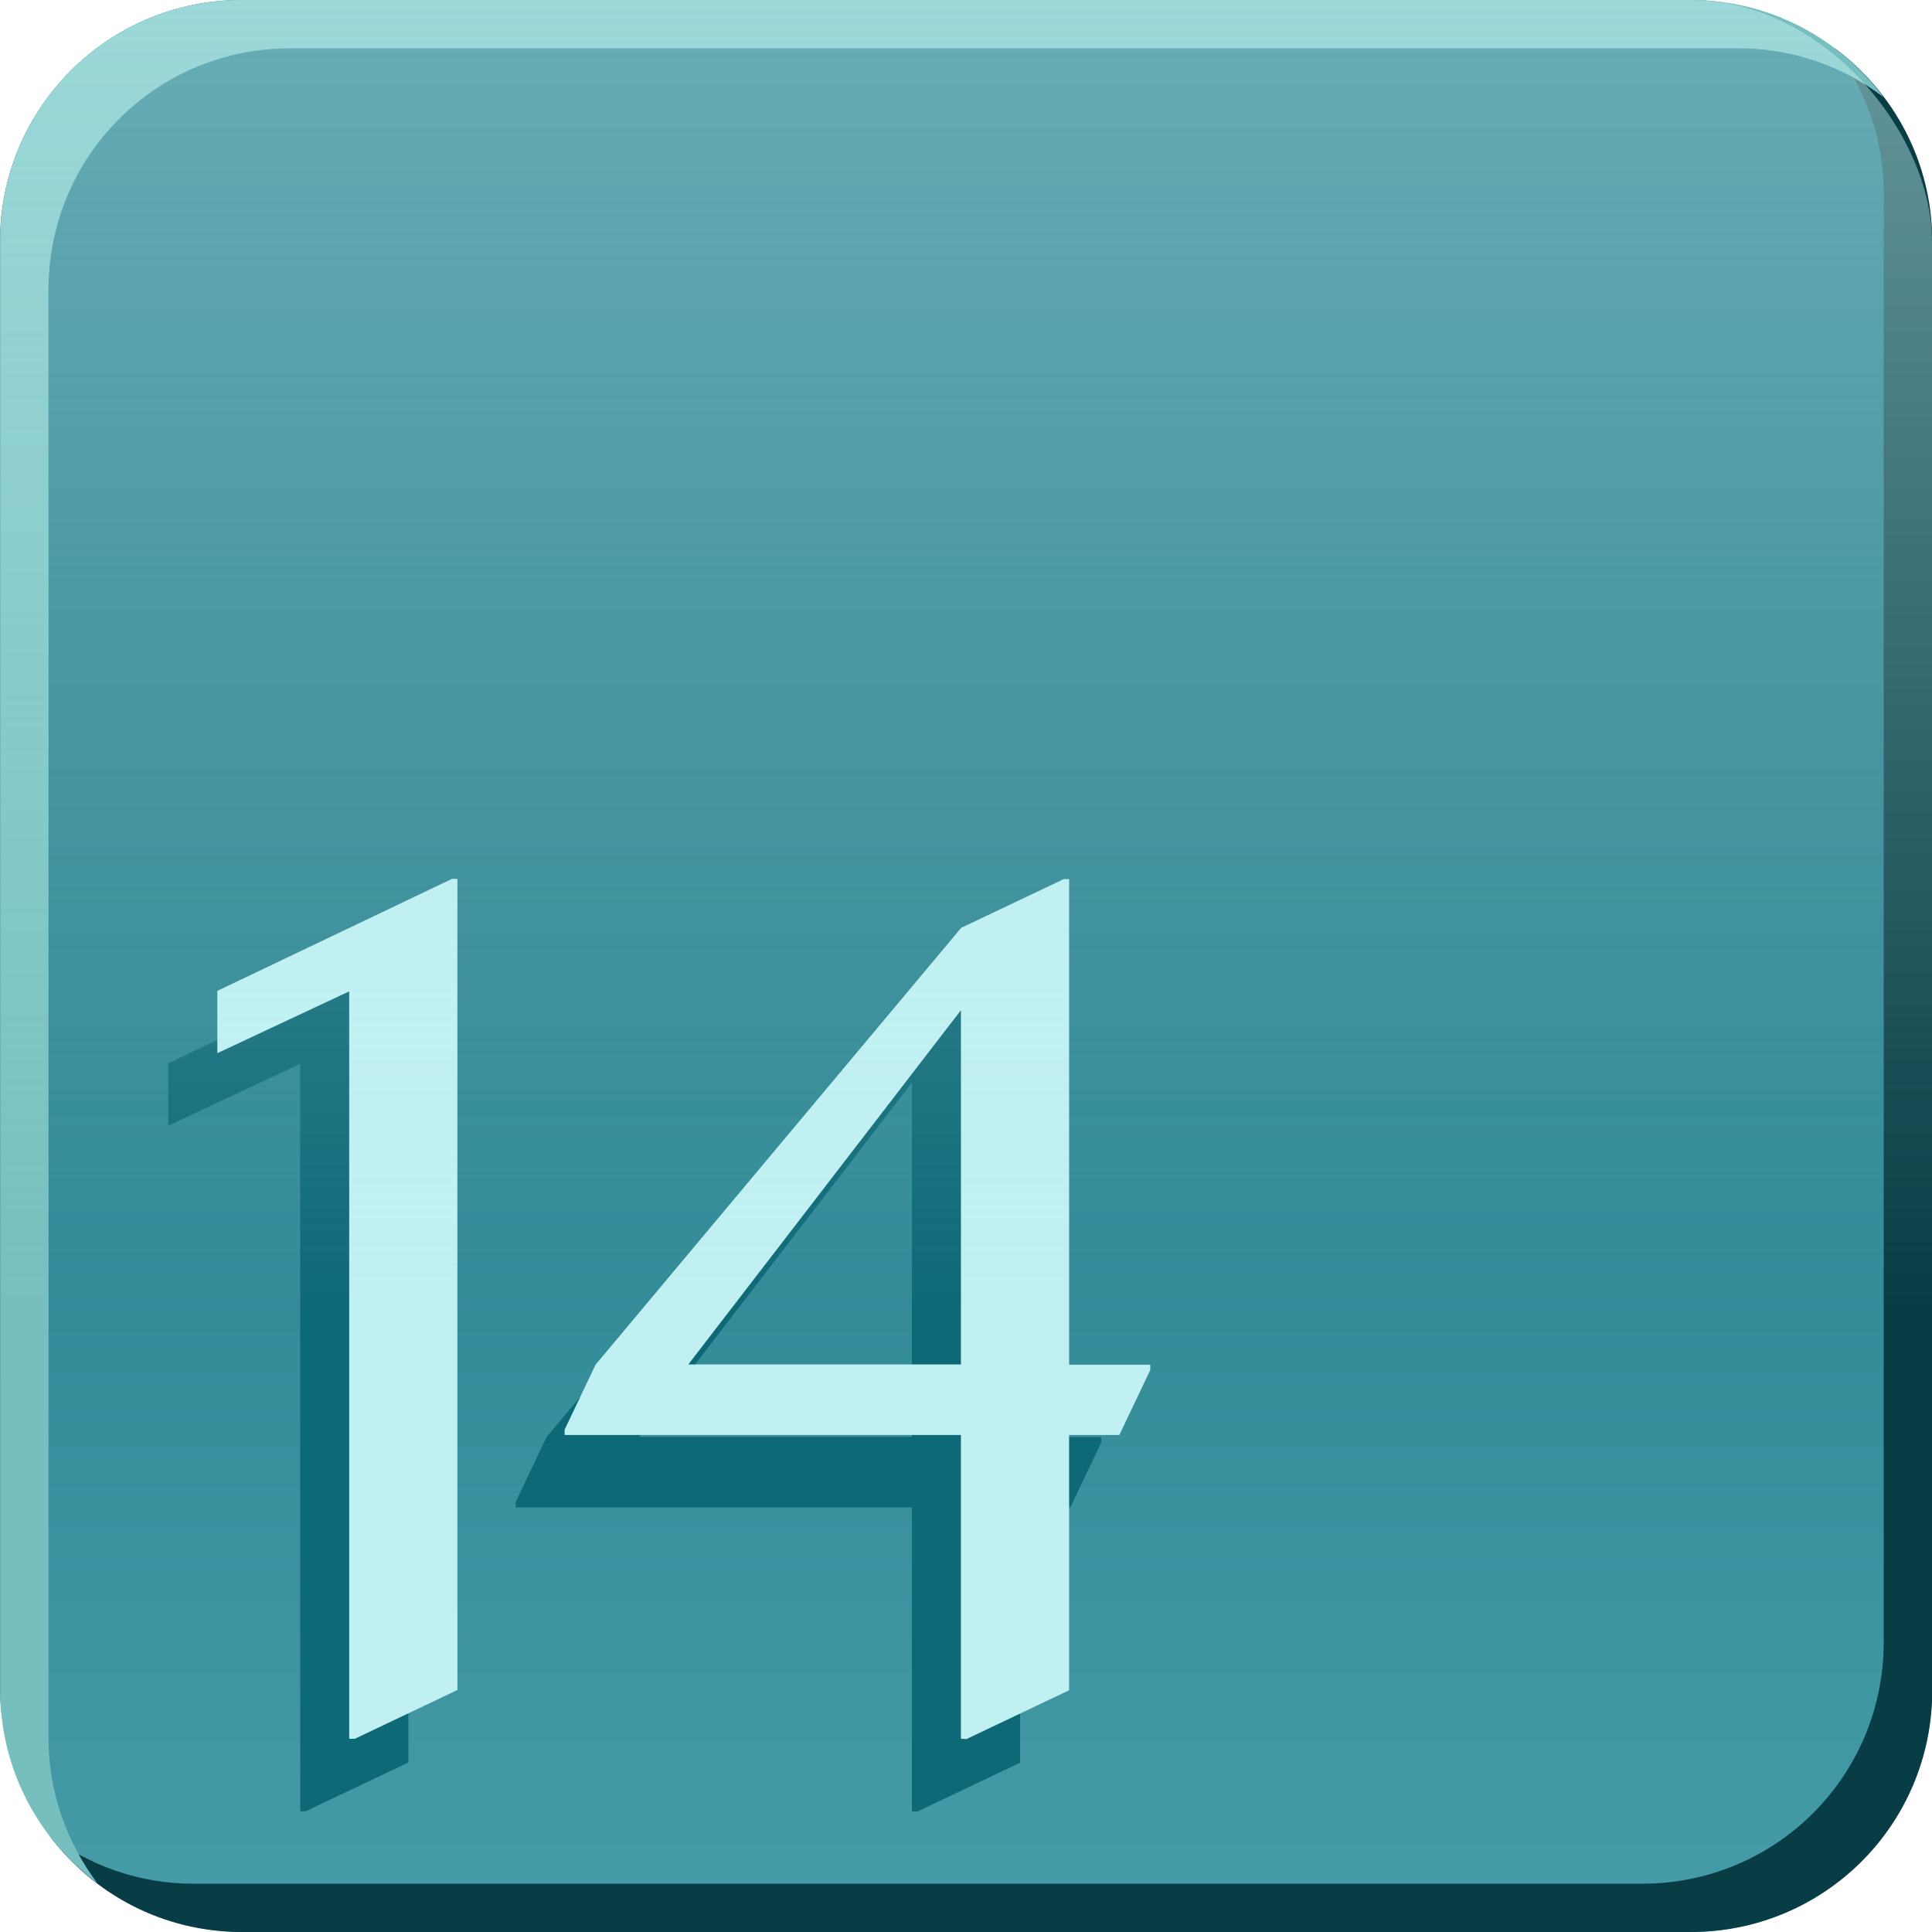 <?xml version="1.0" encoding="UTF-8" standalone="no"?>
<!-- Created with Inkscape (http://www.inkscape.org/) -->

<svg
   xmlns:dc="http://purl.org/dc/elements/1.1/"
   xmlns:cc="http://creativecommons.org/ns#"
   xmlns:rdf="http://www.w3.org/1999/02/22-rdf-syntax-ns#"
   xmlns:svg="http://www.w3.org/2000/svg"
   xmlns="http://www.w3.org/2000/svg"
   xmlns:xlink="http://www.w3.org/1999/xlink"
   xmlns:sodipodi="http://sodipodi.sourceforge.net/DTD/sodipodi-0.dtd"
   xmlns:inkscape="http://www.inkscape.org/namespaces/inkscape"
   width="8mm"
   height="8mm"
   viewBox="0 0 8 8"
   version="1.1"
   id="svg2386"
   sodipodi:docname="14.svg"
   inkscape:version="0.92.4 (5da689c313, 2019-01-14)">
  <defs
     id="defs2380">
    <linearGradient
       inkscape:collect="always"
       xlink:href="#linearGradient1376"
       id="linearGradient1488"
       gradientUnits="userSpaceOnUse"
       gradientTransform="translate(-57.951,-40.083)"
       x1="75.5"
       y1="42.6"
       x2="75.5"
       y2="50.6" />
    <linearGradient
       inkscape:collect="always"
       id="linearGradient1376">
      <stop
         style="stop-color:#0e6977;stop-opacity:1;"
         offset="0"
         id="stop1372" />
      <stop
         style="stop-color:#469ca9;stop-opacity:1"
         offset="1"
         id="stop1374" />
    </linearGradient>
    <linearGradient
       inkscape:collect="always"
       xlink:href="#linearGradient1397"
       id="linearGradient1552"
       gradientUnits="userSpaceOnUse"
       gradientTransform="translate(-57.951,-40.083)"
       x1="75.5"
       y1="42.6"
       x2="75.5"
       y2="48.03" />
    <linearGradient
       id="linearGradient1397"
       inkscape:collect="always">
      <stop
         id="stop1393"
         offset="0"
         style="stop-color:#c1f0f2;stop-opacity:0.875" />
      <stop
         id="stop1395"
         offset="1"
         style="stop-color:#c1f0f2;stop-opacity:0;" />
    </linearGradient>
  </defs>
  <sodipodi:namedview
     id="base"
     pagecolor="#ffffff"
     bordercolor="#666666"
     borderopacity="1.0"
     inkscape:pageopacity="0.0"
     inkscape:pageshadow="2"
     inkscape:zoom="9.5762943"
     inkscape:cx="26.649656"
     inkscape:cy="1.1075713"
     inkscape:document-units="mm"
     inkscape:current-layer="layer1"
     showgrid="false"
     inkscape:window-width="1920"
     inkscape:window-height="1019"
     inkscape:window-x="1076"
     inkscape:window-y="442"
     inkscape:window-maximized="1" />
  <g
     inkscape:label="Layer 1"
     inkscape:groupmode="layer"
     id="layer1"
     transform="translate(0,-289)">
    <g
       transform="translate(-17.549,286.483)"
       style="display:inline"
       id="g1991">
      <rect
         y="2.517"
         x="17.549"
         height="8"
         width="8"
         id="rect1472"
         style="display:inline;opacity:1;fill:url(#linearGradient1488);fill-opacity:1;stroke:none;stroke-width:0.862;stroke-linejoin:round;stroke-miterlimit:4;stroke-dasharray:none;stroke-opacity:0.899;paint-order:fill markers stroke"
         rx="1"
         ry="1" />
      <path
         style="display:inline;opacity:1;fill:#083d45;fill-opacity:1;stroke:none;stroke-width:0.862;stroke-linejoin:round;stroke-miterlimit:4;stroke-dasharray:none;stroke-opacity:0.899;paint-order:fill markers stroke"
         d="m 25.146,2.717 c 0.126,0.167 0.203,0.374 0.203,0.6 v 6 c 0,0.554 -0.446,1 -1,1 h -6 c -0.225,0 -0.431,-0.076 -0.597,-0.201 0.182,0.243 0.47,0.401 0.798,0.401 h 6 c 0.554,0 1,-0.446 1,-1 v -6 c 0,-0.329 -0.159,-0.618 -0.403,-0.8 z"
         id="path25280"
         inkscape:connector-curvature="0" />
      <path
         style="display:inline;opacity:1;fill:#76bfbe;fill-opacity:1;stroke:none;stroke-width:0.862;stroke-linejoin:round;stroke-miterlimit:4;stroke-dasharray:none;stroke-opacity:0.899;paint-order:fill markers stroke"
         d="m 18.55,2.517 c -0.554,0 -1,0.446 -1,1 v 6 c 0,0.328 0.159,0.616 0.402,0.798 -0.125,-0.167 -0.202,-0.373 -0.202,-0.598 v -6 c 0,-0.554 0.446,-1 1,-1 h 6 c 0.226,0 0.431,0.076 0.598,0.202 -0.182,-0.243 -0.47,-0.402 -0.798,-0.402 z"
         id="path25282"
         inkscape:connector-curvature="0" />
      <g
         transform="translate(-57.951,-16.083)"
         id="text25456"
         style="font-style:normal;font-variant:normal;font-weight:normal;font-stretch:normal;font-size:4.586px;line-height:1.25;font-family:'Nova Cut';-inkscape-font-specification:'Nova Cut';text-align:center;letter-spacing:-0.132px;word-spacing:0px;text-anchor:middle;fill:#0e6977;fill-opacity:1;stroke:none;stroke-width:0.265"
         aria-label="14">
        <path
           inkscape:connector-curvature="0"
           id="path25540"
           style="font-style:normal;font-variant:normal;font-weight:normal;font-stretch:normal;font-family:'Nova Cut';-inkscape-font-specification:'Nova Cut';text-align:start;text-anchor:start;fill:#0e6977;fill-opacity:1;stroke-width:0.265"
           d="M 76.743,26.1 V 23.005 L 76.197,23.261 v -0.258 l 0.972,-0.464 h 0.022 v 3.359 l -0.425,0.202 z" />
        <path
           inkscape:connector-curvature="0"
           id="path25542"
           style="font-style:normal;font-variant:normal;font-weight:normal;font-stretch:normal;font-family:'Nova Cut';-inkscape-font-specification:'Nova Cut';text-align:start;text-anchor:start;fill:#0e6977;fill-opacity:1;stroke-width:0.265"
           d="m 79.276,26.1 v -1.258 h -1.641 v -0.022 l 0.128,-0.269 1.514,-1.809 0.425,-0.202 h 0.022 v 2.011 h 0.336 v 0.022 l -0.128,0.269 h -0.208 v 1.057 l -0.425,0.202 z m 0,-1.55 v -1.467 l -1.129,1.467 z" />
      </g>
      <g
         transform="translate(-57.748,-16.383)"
         aria-label="14"
         style="font-style:normal;font-variant:normal;font-weight:normal;font-stretch:normal;font-size:4.586px;line-height:1.25;font-family:'Nova Cut';-inkscape-font-specification:'Nova Cut';text-align:center;letter-spacing:-0.132px;word-spacing:0px;text-anchor:middle;fill:#c1f0f2;fill-opacity:1;stroke:none;stroke-width:0.265"
         id="g26444">
        <path
           d="M 76.743,26.1 V 23.005 L 76.197,23.261 v -0.258 l 0.972,-0.464 h 0.022 v 3.359 l -0.425,0.202 z"
           style="font-style:normal;font-variant:normal;font-weight:normal;font-stretch:normal;font-family:'Nova Cut';-inkscape-font-specification:'Nova Cut';text-align:start;text-anchor:start;fill:#c1f0f2;fill-opacity:1;stroke-width:0.265"
           id="path26440"
           inkscape:connector-curvature="0" />
        <path
           d="m 79.276,26.1 v -1.258 h -1.641 v -0.022 l 0.128,-0.269 1.514,-1.809 0.425,-0.202 h 0.022 v 2.011 h 0.336 v 0.022 l -0.128,0.269 h -0.208 v 1.057 l -0.425,0.202 z m 0,-1.55 v -1.467 l -1.129,1.467 z"
           style="font-style:normal;font-variant:normal;font-weight:normal;font-stretch:normal;font-family:'Nova Cut';-inkscape-font-specification:'Nova Cut';text-align:start;text-anchor:start;fill:#c1f0f2;fill-opacity:1;stroke-width:0.265"
           id="path26442"
           inkscape:connector-curvature="0" />
      </g>
      <rect
         y="2.517"
         x="17.549"
         height="8"
         width="8"
         id="rect1536"
         style="display:inline;opacity:0.582;fill:url(#linearGradient1552);fill-opacity:1;stroke:none;stroke-width:0.862;stroke-linejoin:round;stroke-miterlimit:4;stroke-dasharray:none;stroke-opacity:0.899;paint-order:fill markers stroke"
         rx="1"
         ry="1" />
    </g>
  </g>
</svg>
